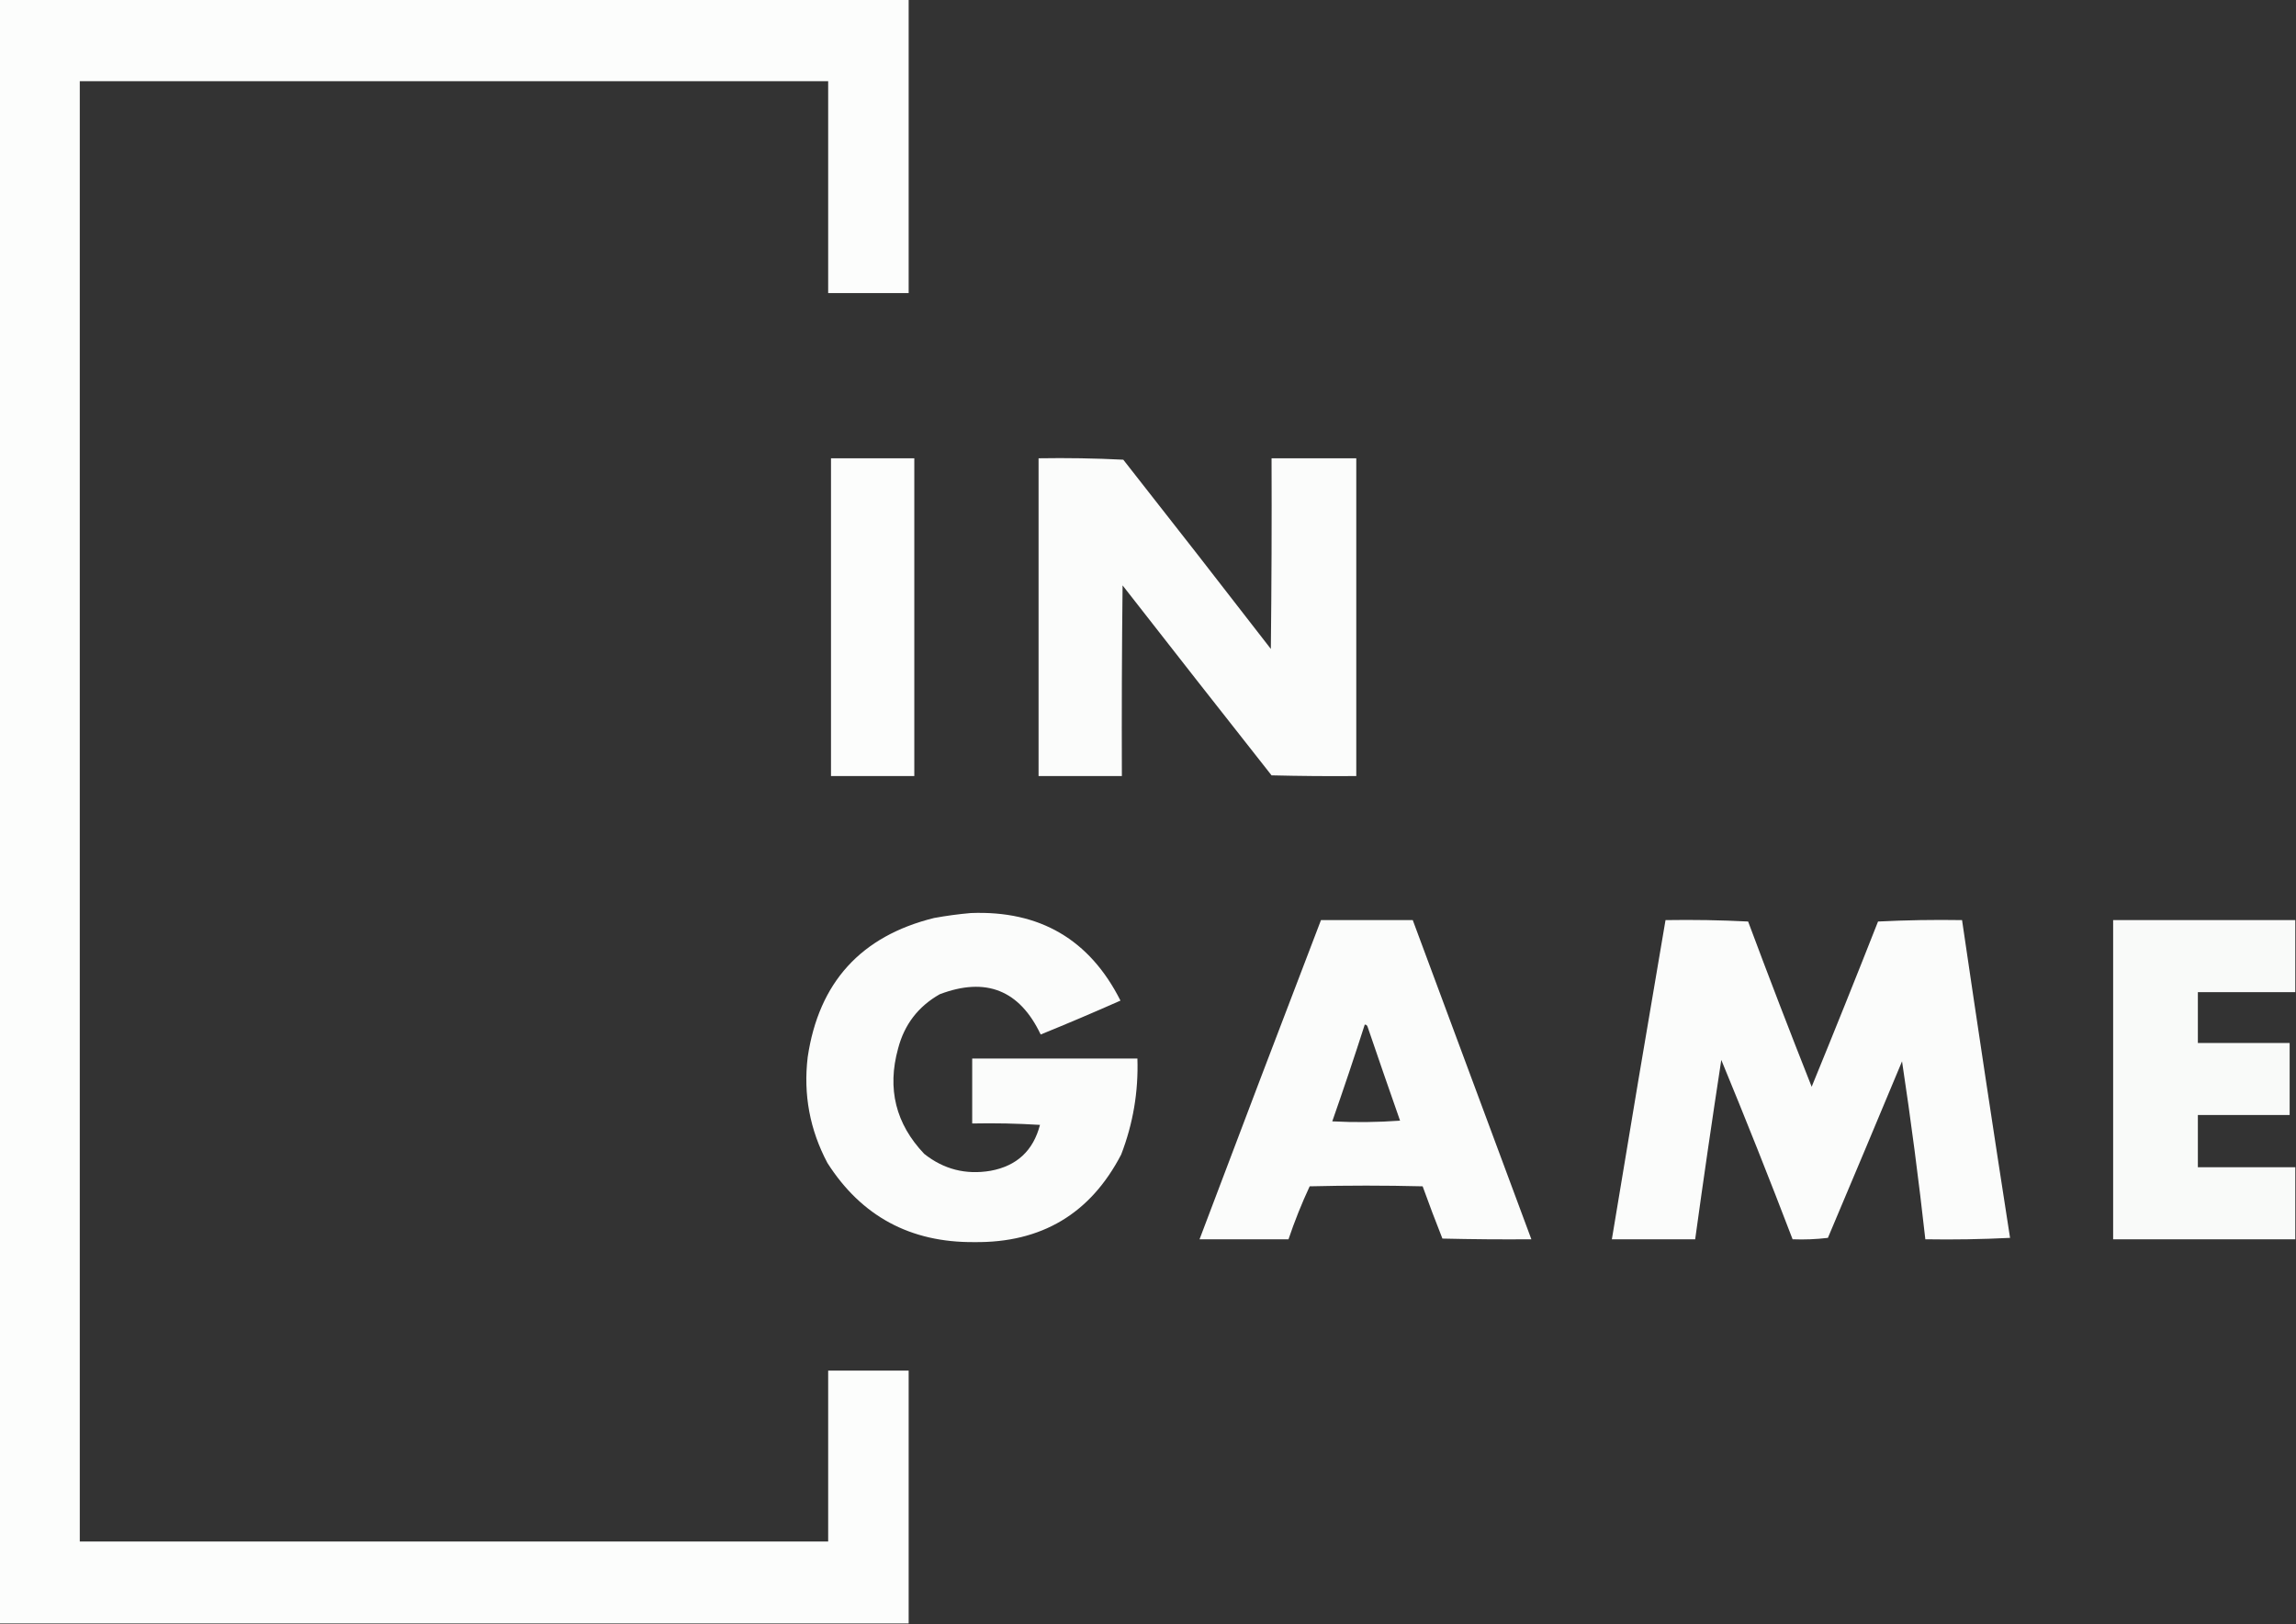 <?xml version="1.0" encoding="UTF-8"?>
<!DOCTYPE svg PUBLIC "-//W3C//DTD SVG 1.1//EN" "http://www.w3.org/Graphics/SVG/1.1/DTD/svg11.dtd">
<svg xmlns="http://www.w3.org/2000/svg" version="1.1" width="1626px" height="1150px" style="shape-rendering:geometricPrecision; text-rendering:geometricPrecision; image-rendering:optimizeQuality; fill-rule:evenodd; clip-rule:evenodd" xmlns:xlink="http://www.w3.org/1999/xlink">
<rect width="100%" height="100%" fill="#333333" stroke="none"/>
<g><path style="opacity:0.987" fill="#fefffe" d="M -0.5,-0.5 C 214.167,-0.5 428.833,-0.5 643.5,-0.5C 643.5,68.833 643.5,138.167 643.5,207.5C 624.5,207.5 605.5,207.5 586.5,207.5C 586.5,157.5 586.5,107.5 586.5,57.5C 409.833,57.5 233.167,57.5 56.5,57.5C 56.5,402.167 56.5,746.833 56.5,1091.5C 233.167,1091.5 409.833,1091.5 586.5,1091.5C 586.5,1051.17 586.5,1010.83 586.5,970.5C 605.5,970.5 624.5,970.5 643.5,970.5C 643.5,1030.17 643.5,1089.83 643.5,1149.5C 428.833,1149.5 214.167,1149.5 -0.5,1149.5C -0.5,766.167 -0.5,382.833 -0.5,-0.5 Z"/></g>
<g><path style="opacity:0.985" fill="#fefffe" d="M 588.5,324.5 C 608.167,324.5 627.833,324.5 647.5,324.5C 647.5,399.5 647.5,474.5 647.5,549.5C 627.833,549.5 608.167,549.5 588.5,549.5C 588.5,474.5 588.5,399.5 588.5,324.5 Z"/></g>
<g><path style="opacity:0.982" fill="#fefffe" d="M 735.5,324.5 C 755.511,324.167 775.511,324.5 795.5,325.5C 830.524,370.023 865.358,414.69 900,459.5C 900.5,414.501 900.667,369.501 900.5,324.5C 920.5,324.5 940.5,324.5 960.5,324.5C 960.5,399.5 960.5,474.5 960.5,549.5C 940.497,549.667 920.497,549.5 900.5,549C 865.213,504.257 830.046,459.424 795,414.5C 794.5,459.499 794.333,504.499 794.5,549.5C 774.833,549.5 755.167,549.5 735.5,549.5C 735.5,474.5 735.5,399.5 735.5,324.5 Z"/></g>
<g><path style="opacity:0.983" fill="#fefffe" d="M 687.5,646.5 C 736.38,644.588 771.713,665.255 793.5,708.5C 774.806,716.788 755.973,724.788 737,732.5C 722.075,701.074 698.241,691.574 665.5,704C 650.252,712.654 640.418,725.487 636,742.5C 628.151,770.935 634.317,795.768 654.5,817C 668.304,827.965 683.971,831.965 701.5,829C 720.072,825.594 731.739,814.761 736.5,796.5C 720.514,795.501 704.514,795.167 688.5,795.5C 688.5,780.167 688.5,764.833 688.5,749.5C 727.5,749.5 766.5,749.5 805.5,749.5C 806.267,772.969 802.434,795.636 794,817.5C 772.236,859.397 737.569,880.064 690,879.5C 644.761,879.889 610.094,861.222 586,823.5C 573.499,799.995 568.833,774.995 572,748.5C 579.85,695.652 609.683,662.818 661.5,650C 670.259,648.407 678.926,647.241 687.5,646.5 Z"/></g>
<g><path style="opacity:0.983" fill="#fefffe" d="M 935.5,651.5 C 957.167,651.5 978.833,651.5 1000.5,651.5C 1028.5,726.833 1056.5,802.167 1084.5,877.5C 1063.5,877.667 1042.5,877.5 1021.5,877C 1016.64,864.744 1011.97,852.411 1007.5,840C 980.833,839.333 954.167,839.333 927.5,840C 921.798,852.235 916.798,864.735 912.5,877.5C 891.5,877.5 870.5,877.5 849.5,877.5C 877.967,802.101 906.634,726.767 935.5,651.5 Z M 966.5,725.5 C 967.497,725.47 968.164,725.97 968.5,727C 976.068,749.204 983.735,771.371 991.5,793.5C 975.51,794.666 959.51,794.833 943.5,794C 951.469,771.259 959.136,748.426 966.5,725.5 Z"/></g>
<g><path style="opacity:0.982" fill="#fefffe" d="M 1179.5,651.5 C 1199.08,651.174 1218.58,651.507 1238,652.5C 1252.62,691.69 1267.62,730.69 1283,769.5C 1298.94,730.613 1314.61,691.613 1330,652.5C 1349.76,651.507 1369.59,651.174 1389.5,651.5C 1400.51,726.557 1411.84,801.557 1423.5,876.5C 1403.51,877.5 1383.51,877.833 1363.5,877.5C 1358.81,835.306 1353.31,793.306 1347,751.5C 1329.6,793.207 1312.1,834.874 1294.5,876.5C 1286.19,877.498 1277.86,877.831 1269.5,877.5C 1253.24,834.974 1236.41,792.64 1219,750.5C 1212.51,792.796 1206.34,835.129 1200.5,877.5C 1180.83,877.5 1161.17,877.5 1141.5,877.5C 1153.95,802.122 1166.62,726.789 1179.5,651.5 Z"/></g>
<g><path style="opacity:0.974" fill="#fefffe" d="M 1625.5,651.5 C 1625.5,668.5 1625.5,685.5 1625.5,702.5C 1602.5,702.5 1579.5,702.5 1556.5,702.5C 1556.5,714.5 1556.5,726.5 1556.5,738.5C 1578.17,738.5 1599.83,738.5 1621.5,738.5C 1621.5,755.5 1621.5,772.5 1621.5,789.5C 1599.83,789.5 1578.17,789.5 1556.5,789.5C 1556.5,801.833 1556.5,814.167 1556.5,826.5C 1579.5,826.5 1602.5,826.5 1625.5,826.5C 1625.5,843.5 1625.5,860.5 1625.5,877.5C 1582.5,877.5 1539.5,877.5 1496.5,877.5C 1496.5,802.167 1496.5,726.833 1496.5,651.5C 1539.5,651.5 1582.5,651.5 1625.5,651.5 Z"/></g>
</svg>
